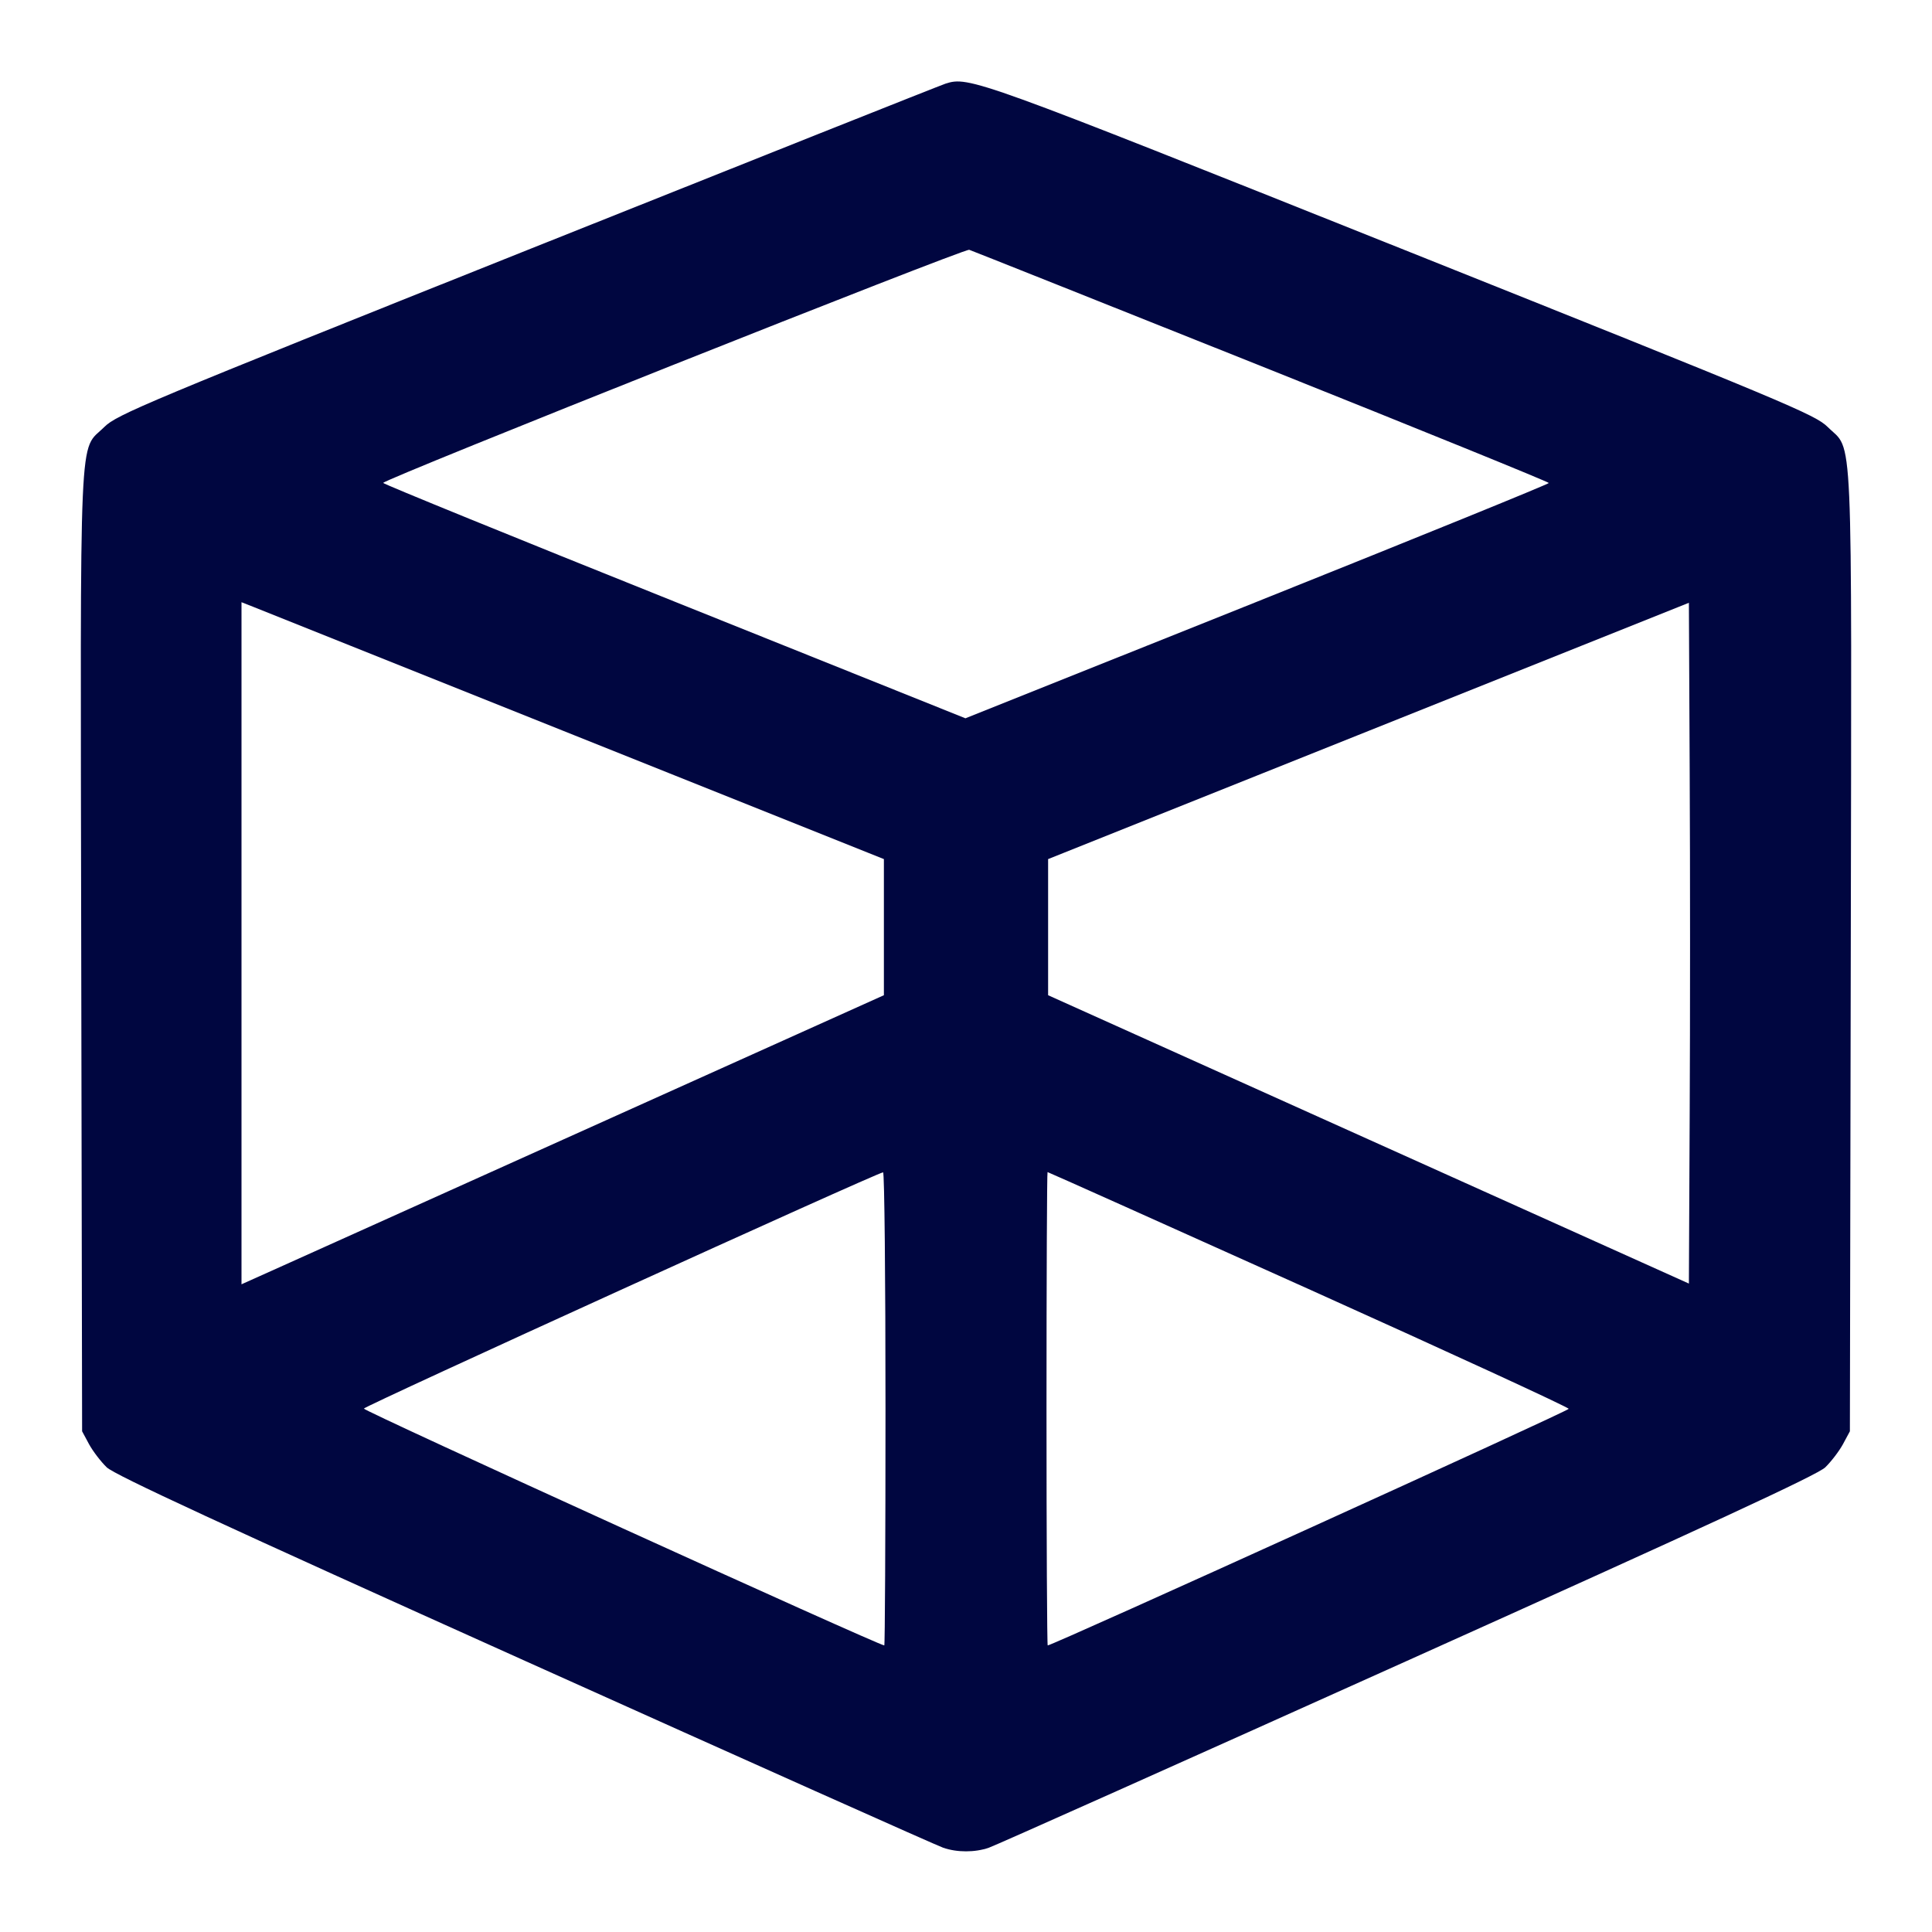<svg xmlns="http://www.w3.org/2000/svg" width="24" height="24" fill="currentColor" class="mmi mmi-boxframe" viewBox="0 0 24 24"><path d="M11.746 1.039 C 11.684 1.059,9.344 1.990,6.546 3.108 C 1.797 5.005,1.449 5.151,1.296 5.304 C 0.976 5.621,0.998 5.127,1.009 11.822 L 1.020 17.780 1.106 17.940 C 1.154 18.028,1.253 18.157,1.326 18.228 C 1.426 18.323,2.766 18.943,6.520 20.631 C 9.303 21.883,11.641 22.928,11.716 22.953 C 11.889 23.013,12.111 23.013,12.284 22.953 C 12.359 22.928,14.697 21.883,17.480 20.631 C 21.234 18.943,22.574 18.323,22.674 18.228 C 22.747 18.157,22.846 18.028,22.894 17.940 L 22.980 17.780 22.991 11.822 C 23.002 5.127,23.024 5.621,22.704 5.304 C 22.550 5.151,22.200 5.004,17.400 3.086 C 12.124 0.978,12.036 0.946,11.746 1.039 M15.670 4.549 C 17.633 5.334,19.240 5.987,19.240 6.000 C 19.240 6.013,17.609 6.676,15.616 7.474 L 11.993 8.923 8.376 7.472 C 6.387 6.675,4.760 6.012,4.760 5.999 C 4.760 5.955,11.980 3.084,12.040 3.103 C 12.073 3.114,13.707 3.765,15.670 4.549 M7.140 9.136 L 10.980 10.672 10.980 11.517 L 10.980 12.363 7.600 13.884 C 5.741 14.720,3.946 15.528,3.610 15.680 L 3.000 15.954 3.000 11.717 L 3.000 7.481 3.150 7.540 C 3.232 7.573,5.028 8.291,7.140 9.136 M20.990 13.832 L 20.980 15.945 17.000 14.154 L 13.020 12.363 13.020 11.517 L 13.020 10.672 17.000 9.080 L 20.980 7.488 20.990 9.604 C 20.996 10.768,20.996 12.671,20.990 13.832 M11.000 17.500 C 11.000 19.117,10.993 20.440,10.985 20.440 C 10.915 20.440,4.514 17.528,4.520 17.498 C 4.527 17.466,10.883 14.573,10.970 14.563 C 10.987 14.562,11.000 15.883,11.000 17.500 M16.256 16.013 C 18.033 16.813,19.486 17.482,19.487 17.501 C 19.487 17.528,13.075 20.440,13.015 20.440 C 13.007 20.440,13.000 19.117,13.000 17.500 C 13.000 15.883,13.006 14.560,13.013 14.560 C 13.021 14.560,14.480 15.214,16.256 16.013 " fill="#000640" stroke="none" fill-rule="evenodd"></path></svg>